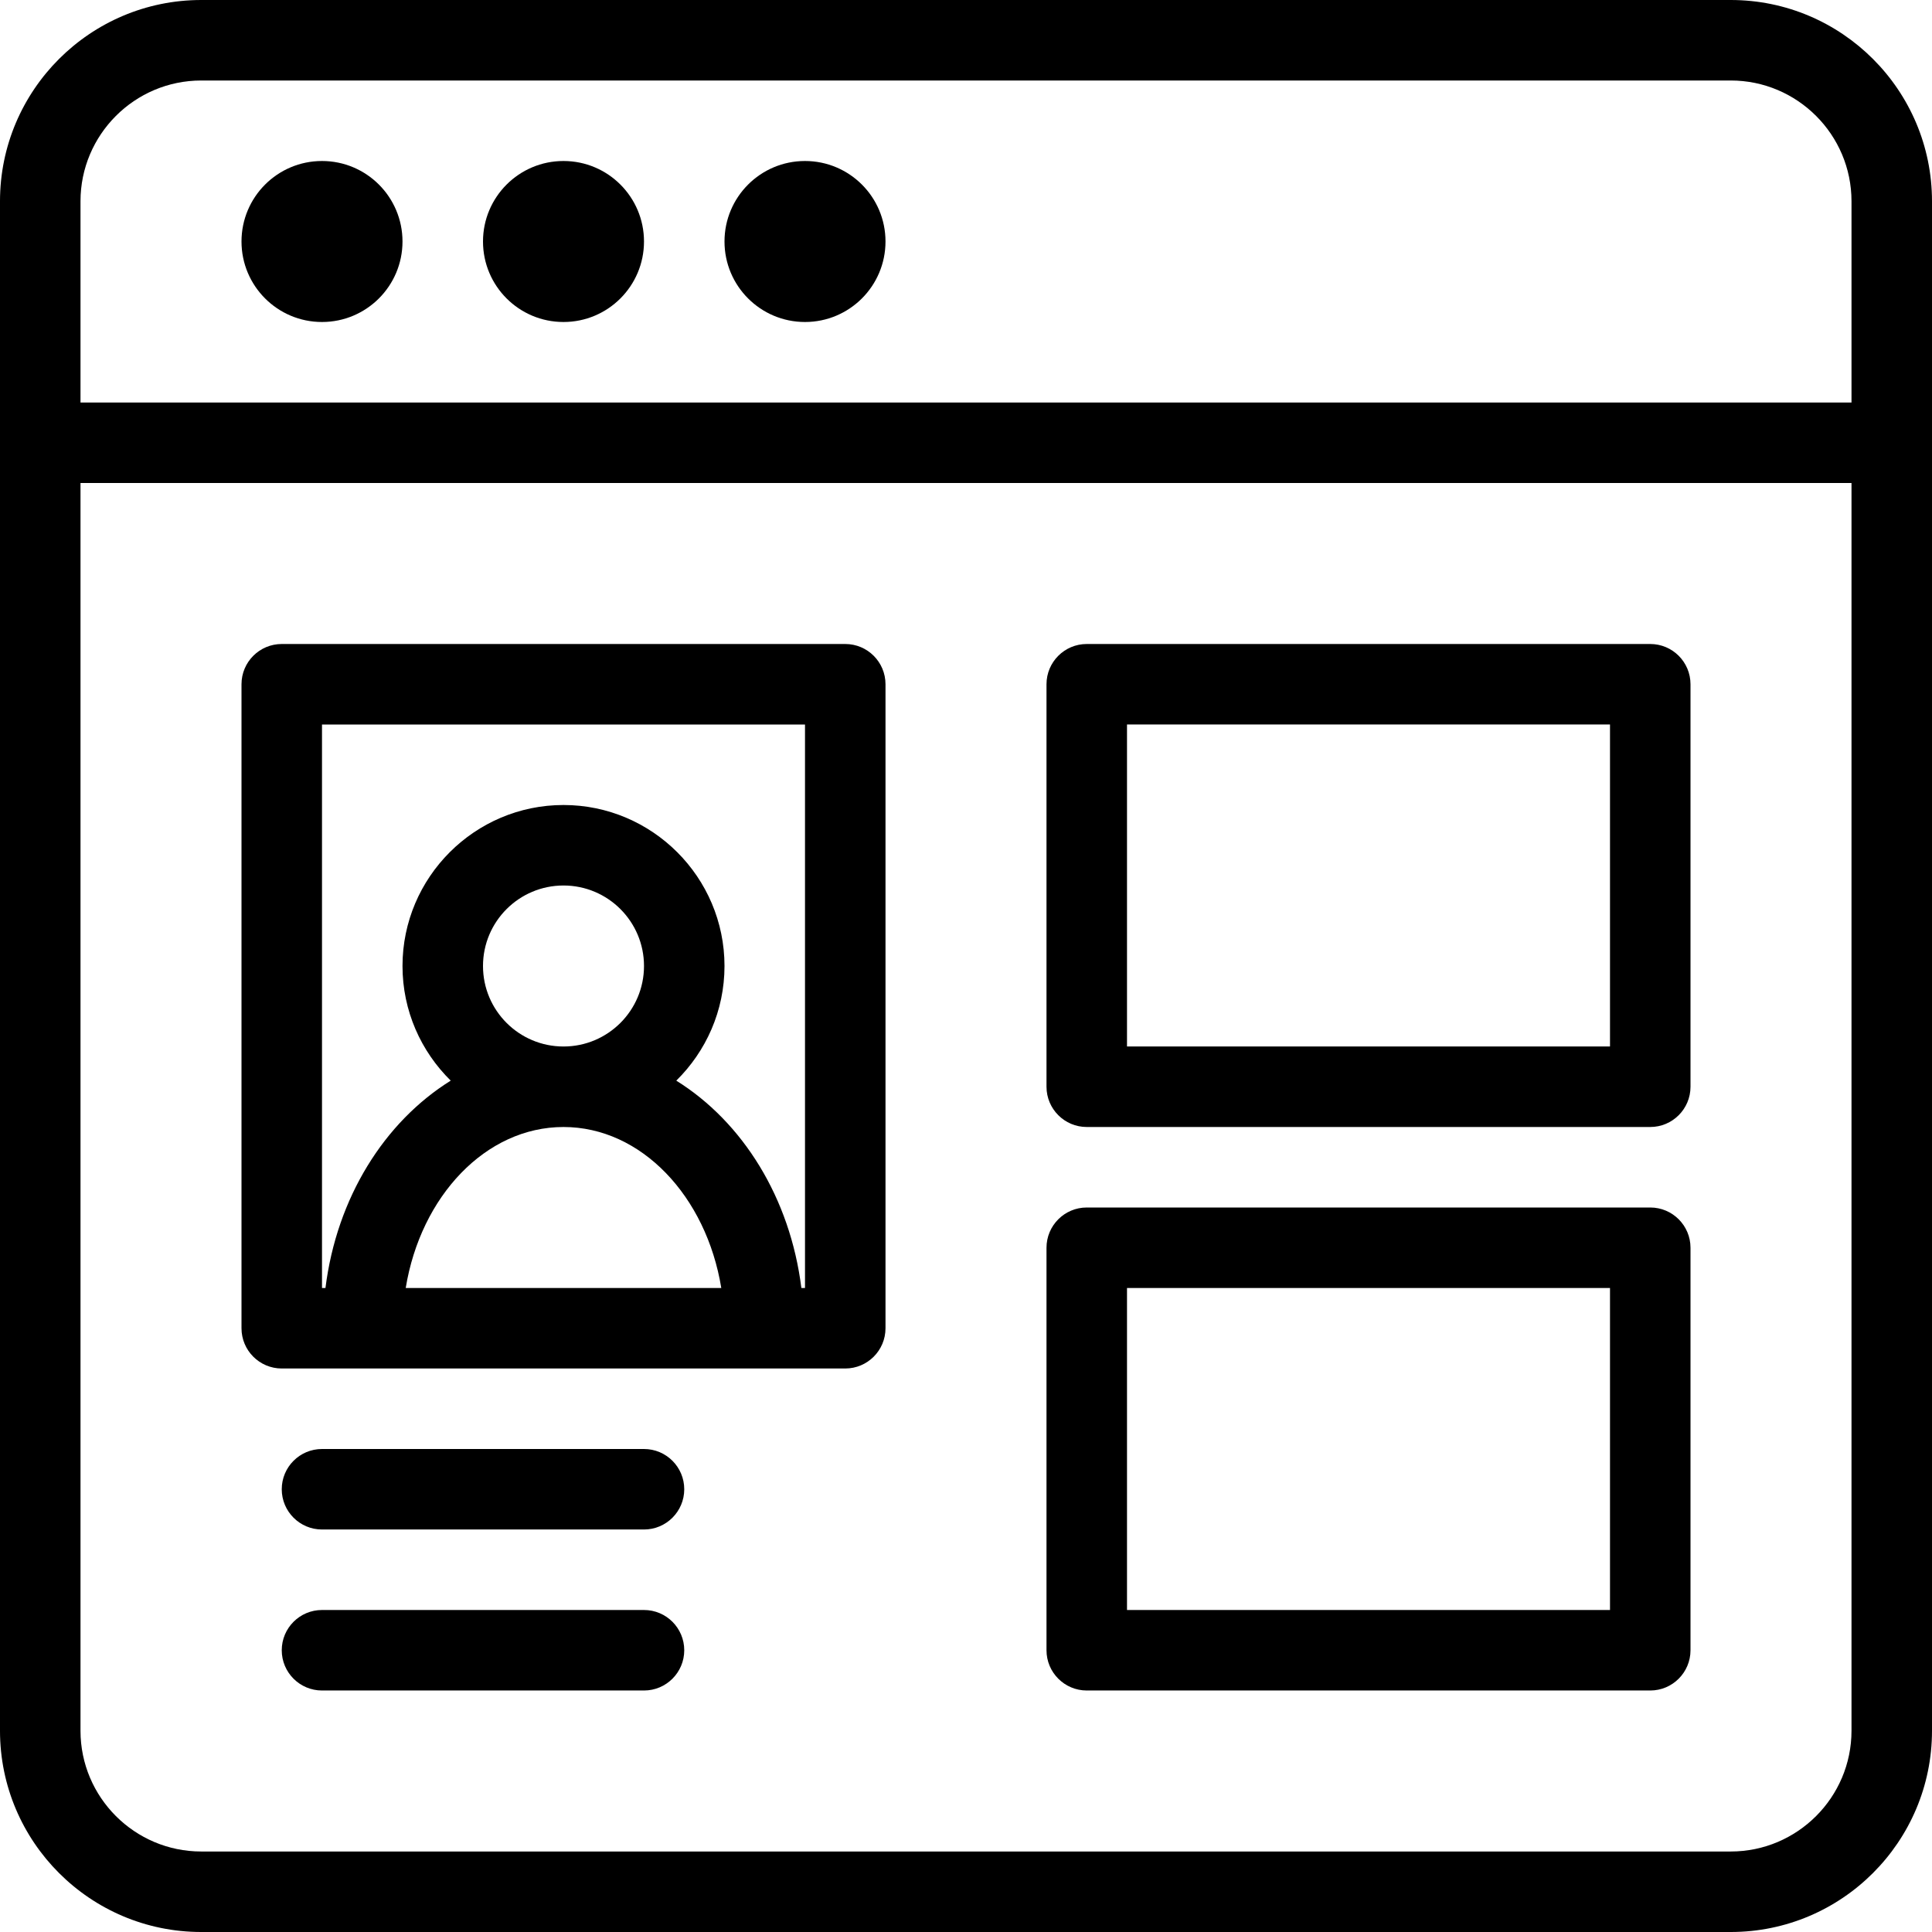 <svg version="1" xmlns="http://www.w3.org/2000/svg" width="128" height="128" viewBox="0 0 24 24"><g><path d="M21.5 0h-19c-1.379 0-2.5 1.121-2.5 2.5v19c0 1.379 1.121 2.5 2.5 2.5h19c1.379 0 2.5-1.121 2.5-2.5v-19c0-1.379-1.121-2.5-2.5-2.5zm-19 1h19c.827 0 1.5.673 1.5 1.5v2.5h-22v-2.5c0-.827.673-1.5 1.5-1.5zm19 22h-19c-.827 0-1.5-.673-1.5-1.5v-15.5h22v15.5c0 .827-.673 1.5-1.5 1.5zM20.5 8h-7c-.276 0-.5.224-.5.5v5c0 .276.224.5.5.5h7c.276 0 .5-.224.5-.5v-5c0-.276-.224-.5-.5-.5zm-.5 5h-6v-4h6v4zM20.5 15h-7c-.276 0-.5.224-.5.5v5c0 .276.224.5.5.5h7c.276 0 .5-.224.5-.5v-5c0-.276-.224-.5-.5-.5zm-.5 5h-6v-4h6v4zM10.5 8h-7c-.276 0-.5.224-.5.5v8c0 .276.224.5.5.5h7c.276 0 .5-.224.5-.5v-8c0-.276-.224-.5-.5-.5zm-6.5 1h6v7h-.045c-.14-1.12-.729-2.062-1.554-2.576.369-.363.599-.867.599-1.424 0-1.102-.898-2-2-2s-2 .898-2 2c0 .557.23 1.061.599 1.424-.825.514-1.416 1.455-1.556 2.576h-.043v-7zm2 3c0-.552.448-1 1-1s1 .448 1 1-.448 1-1 1-1-.448-1-1zm-.96 4c.186-1.14.994-2 1.96-2s1.774.86 1.96 2h-3.92zM8 18h-4c-.276 0-.5.224-.5.5s.224.5.5.5h4c.276 0 .5-.224.5-.5s-.224-.5-.5-.5zM8 20h-4c-.276 0-.5.224-.5.5s.224.5.5.5h4c.276 0 .5-.224.5-.5s-.224-.5-.5-.5z"/><circle cx="4" cy="3" r="1"/><circle cx="7" cy="3" r="1"/><circle cx="10" cy="3" r="1"/></g></svg>

